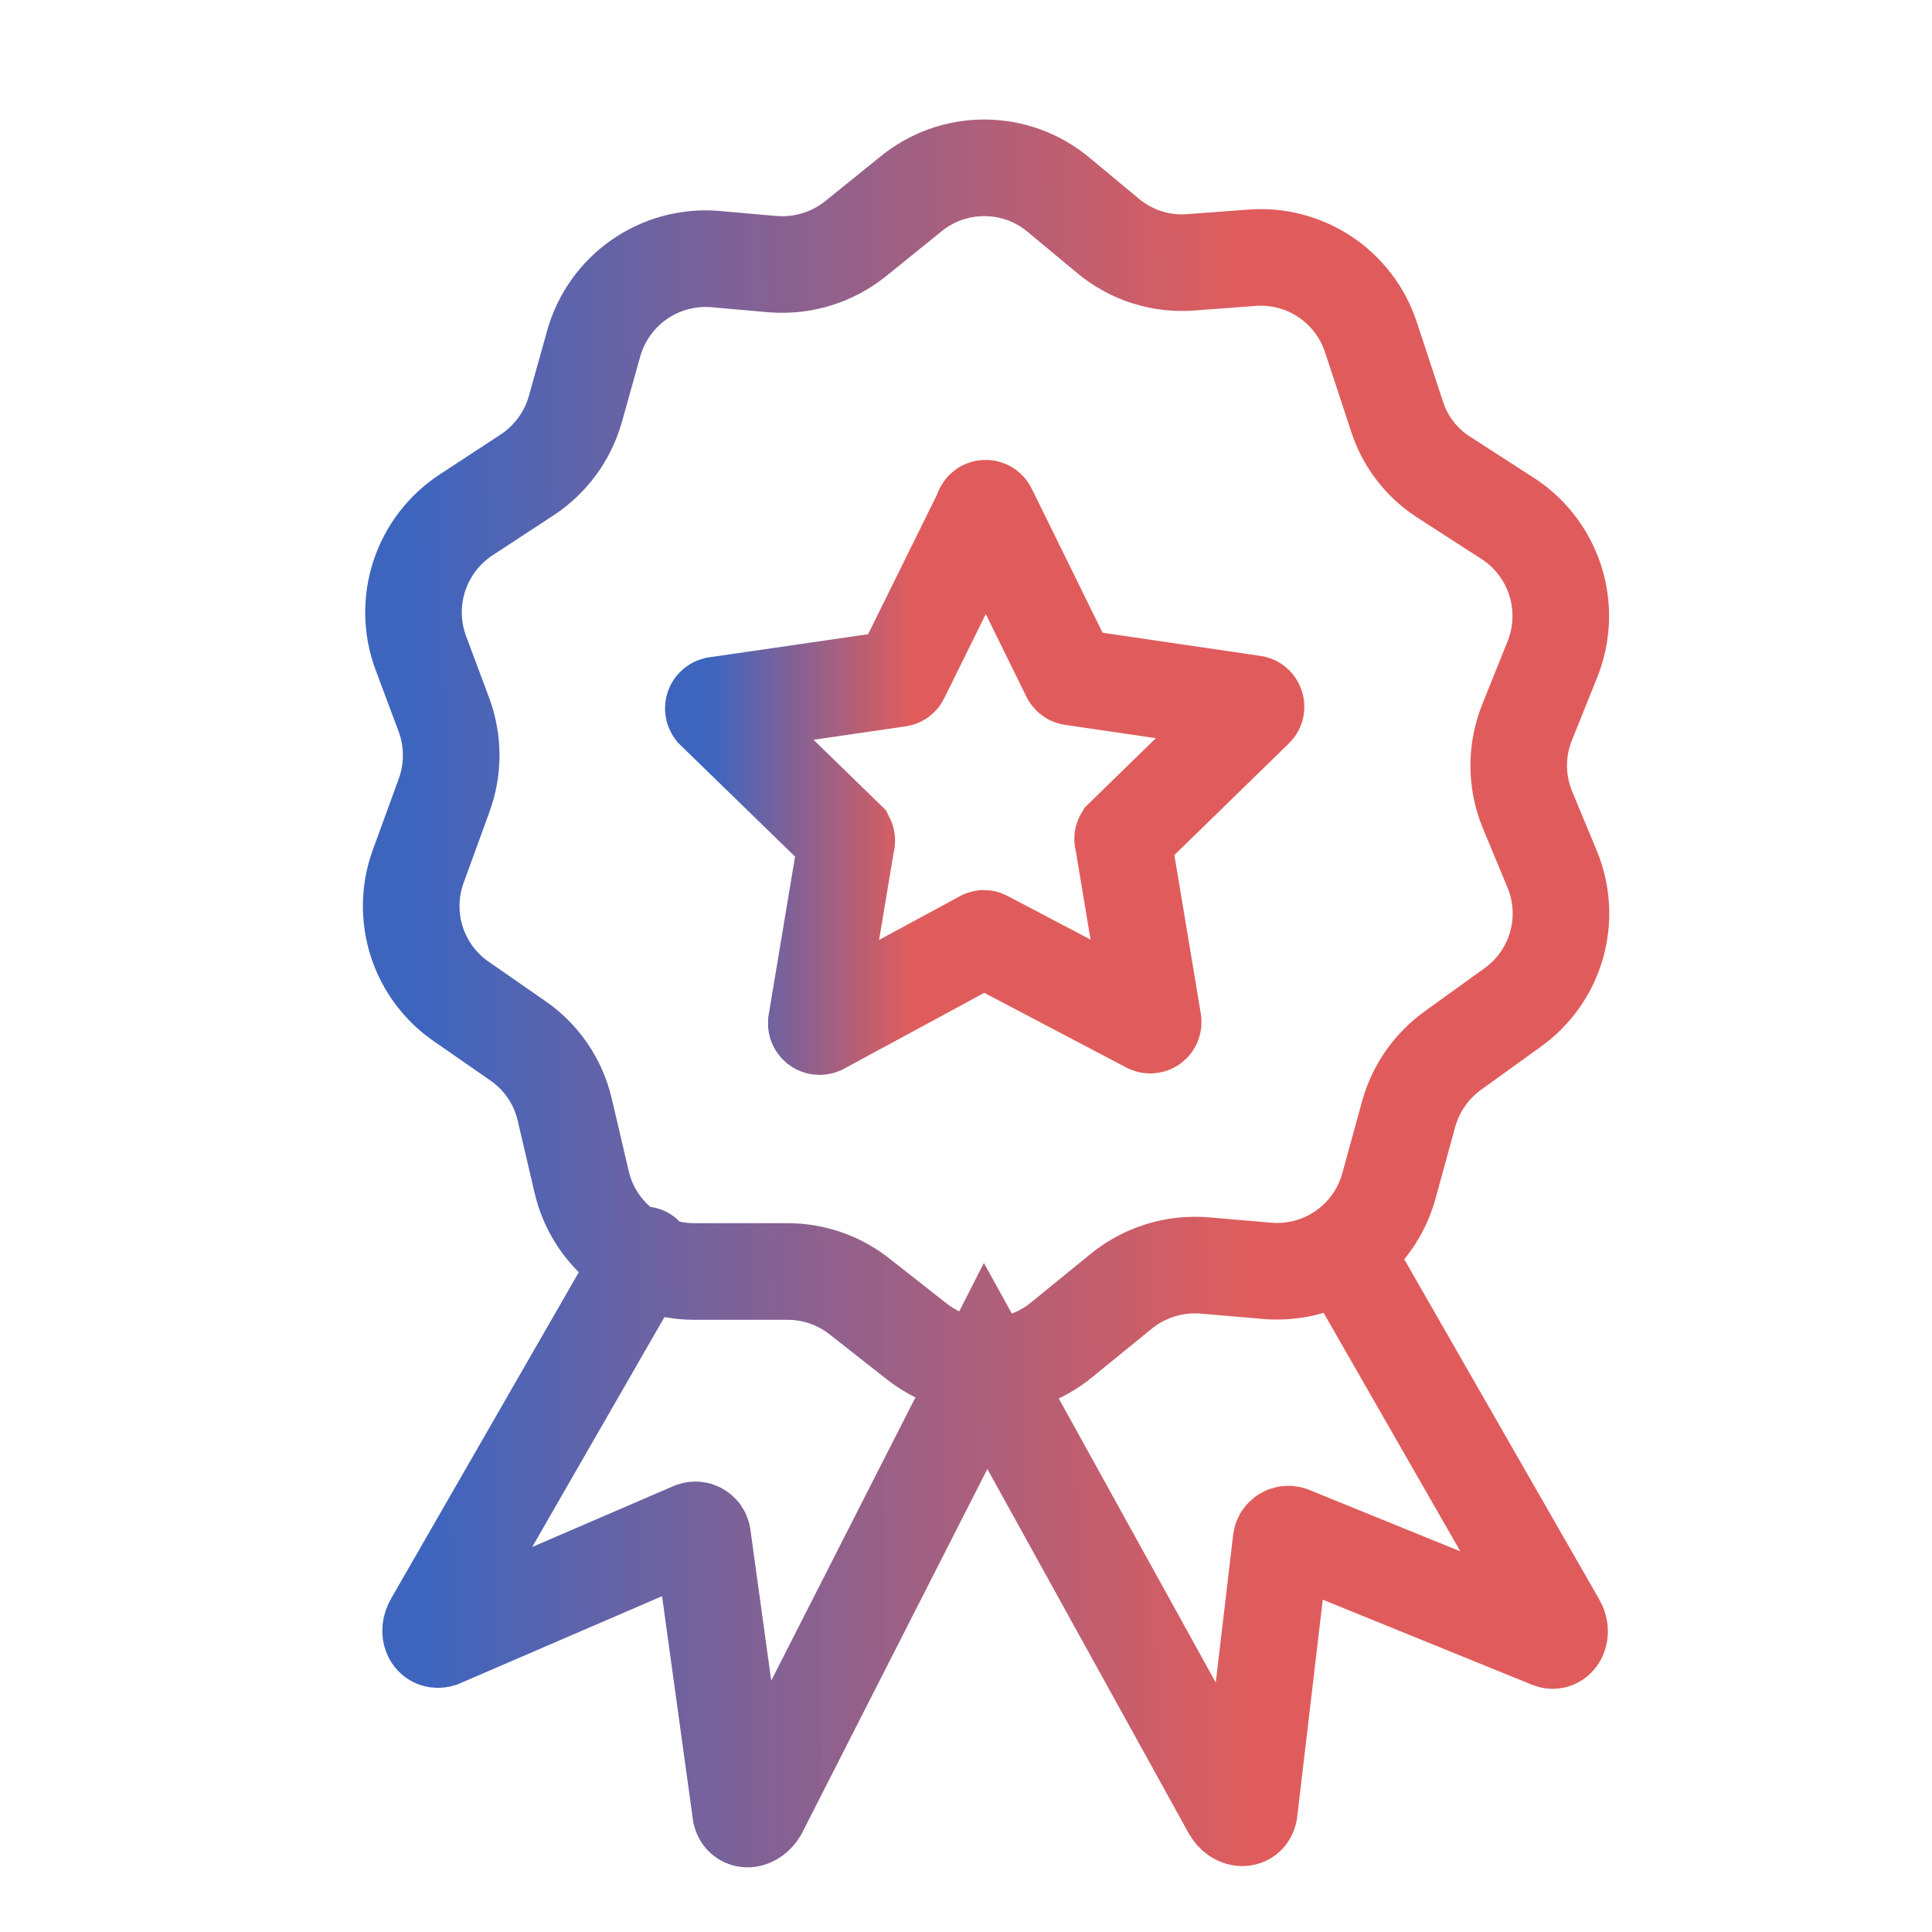 <svg width="800" height="800" viewBox="0 0 800 800" fill="none" xmlns="http://www.w3.org/2000/svg">
<path d="M557.375 519.625L644.875 672.25C647.125 676.125 644.875 680.25 642 679.125L534.375 635.375C533.965 635.244 533.53 635.202 533.102 635.254C532.674 635.306 532.262 635.449 531.894 635.675C531.526 635.9 531.211 636.202 530.971 636.56C530.73 636.918 530.57 637.324 530.5 637.75L517.25 750.25C516.5 753.875 512 753.375 509.75 749.5L408.125 565.625L314.25 750C311.875 753.875 307.625 754.375 306.75 750.875L290.875 635.875C290.791 635.46 290.619 635.068 290.372 634.725C290.125 634.381 289.809 634.093 289.443 633.881C289.077 633.668 288.67 633.536 288.249 633.492C287.828 633.448 287.403 633.493 287 633.625L182.375 678.75C178.875 679.75 177 675.75 179.375 671.75L266.875 519.625M567.625 139.5L578.375 172.125C581.582 182.358 588.2 191.182 597.125 197.125L625 215.125C634.131 221.259 640.885 230.335 644.137 240.843C647.39 251.351 646.944 262.656 642.875 272.875L632.375 299C627.692 310.543 627.692 323.457 632.375 335L642.75 360C646.874 370.003 647.488 381.108 644.491 391.504C641.495 401.901 635.065 410.976 626.25 417.25L601.625 435C592.782 441.358 586.35 450.522 583.375 461L575 491.5C571.971 502.181 565.333 511.482 556.216 517.818C547.099 524.154 536.068 527.134 525 526.25L498.75 524C486.412 523.001 474.159 526.757 464.5 534.5L439.5 554.875C430.948 561.871 420.238 565.694 409.188 565.694C398.138 565.694 387.428 561.871 378.875 554.875L356.75 537.5C348.129 530.389 337.301 526.499 326.125 526.5H287.5C276.604 526.503 266.032 522.788 257.532 515.97C249.032 509.152 243.112 499.638 240.75 489L233.875 459.625C231.182 447.848 224.124 437.53 214.125 430.75L191.25 414.875C182.441 408.877 175.879 400.118 172.597 389.979C169.315 379.84 169.501 368.897 173.125 358.875L183.875 329.375C187.815 318.642 187.815 306.858 183.875 296.125L174.25 270.375C170.43 260.107 170.217 248.845 173.647 238.44C177.078 228.035 183.947 219.107 193.125 213.125L218.125 196.75C227.923 190.358 235.073 180.633 238.25 169.375L245.875 142.125C248.902 131.433 255.535 122.118 264.649 115.761C273.763 109.404 284.796 106.397 295.875 107.25L320 109.375C332.339 110.374 344.592 106.618 354.25 98.875L377.125 80.375C385.708 73.337 396.464 69.49 407.563 69.49C418.662 69.49 429.418 73.337 438 80.375L458.75 97.625C468.328 105.648 480.669 109.597 493.125 108.625L518.125 106.75C528.854 105.868 539.567 108.618 548.544 114.557C557.521 120.497 564.242 129.281 567.625 139.5Z" stroke="url(#paint0_linear_106_67)" stroke-width="40" stroke-linecap="round"/>
<path d="M409.25 211.125L443 279.75C443.102 279.928 443.247 280.079 443.422 280.188C443.596 280.297 443.795 280.361 444 280.375L519 291.375C520 291.375 520.5 292.875 519.75 293.5L465 346.875C464.901 347.046 464.849 347.24 464.849 347.437C464.849 347.635 464.901 347.829 465 348L477.5 423C477.544 423.226 477.525 423.46 477.445 423.675C477.365 423.891 477.226 424.08 477.045 424.223C476.865 424.365 476.648 424.454 476.419 424.481C476.191 424.508 475.959 424.471 475.75 424.375L408 388.75C407.842 388.618 407.643 388.545 407.438 388.545C407.232 388.545 407.033 388.618 406.875 388.75L339.875 425C339.659 425.085 339.425 425.114 339.195 425.084C338.965 425.054 338.746 424.966 338.559 424.829C338.371 424.692 338.222 424.51 338.124 424.299C338.027 424.088 337.984 423.857 338 423.625L350.5 348.625C350.588 348.45 350.634 348.258 350.634 348.062C350.634 347.867 350.588 347.674 350.5 347.5L295.625 294.125C295.496 293.945 295.413 293.737 295.382 293.518C295.351 293.299 295.373 293.076 295.447 292.867C295.52 292.659 295.643 292.471 295.805 292.32C295.966 292.169 296.162 292.059 296.375 292L372 281C372.208 280.999 372.412 280.939 372.588 280.829C372.765 280.719 372.907 280.561 373 280.375L406.875 211.75C406.855 211.46 406.937 211.172 407.106 210.935C407.276 210.699 407.523 210.529 407.804 210.455C408.085 210.381 408.384 210.407 408.648 210.529C408.912 210.652 409.125 210.862 409.25 211.125Z" stroke="url(#paint1_linear_106_67)" stroke-width="40" stroke-linecap="round"/>
<defs>
<linearGradient id="paint0_linear_106_67" x1="577.615" y1="632.762" x2="178.313" y2="636.426" gradientUnits="userSpaceOnUse">
<stop offset="0.144" stop-color="#DB403F" stop-opacity="0.85"/>
<stop offset="1" stop-color="#2954B7" stop-opacity="0.9"/>
</linearGradient>
<linearGradient id="paint1_linear_106_67" x1="520.111" y1="317.755" x2="295.368" y2="317.755" gradientUnits="userSpaceOnUse">
<stop offset="0.636" stop-color="#DB403F" stop-opacity="0.85"/>
<stop offset="1" stop-color="#2954B7" stop-opacity="0.9"/>
</linearGradient>
</defs>
</svg>
